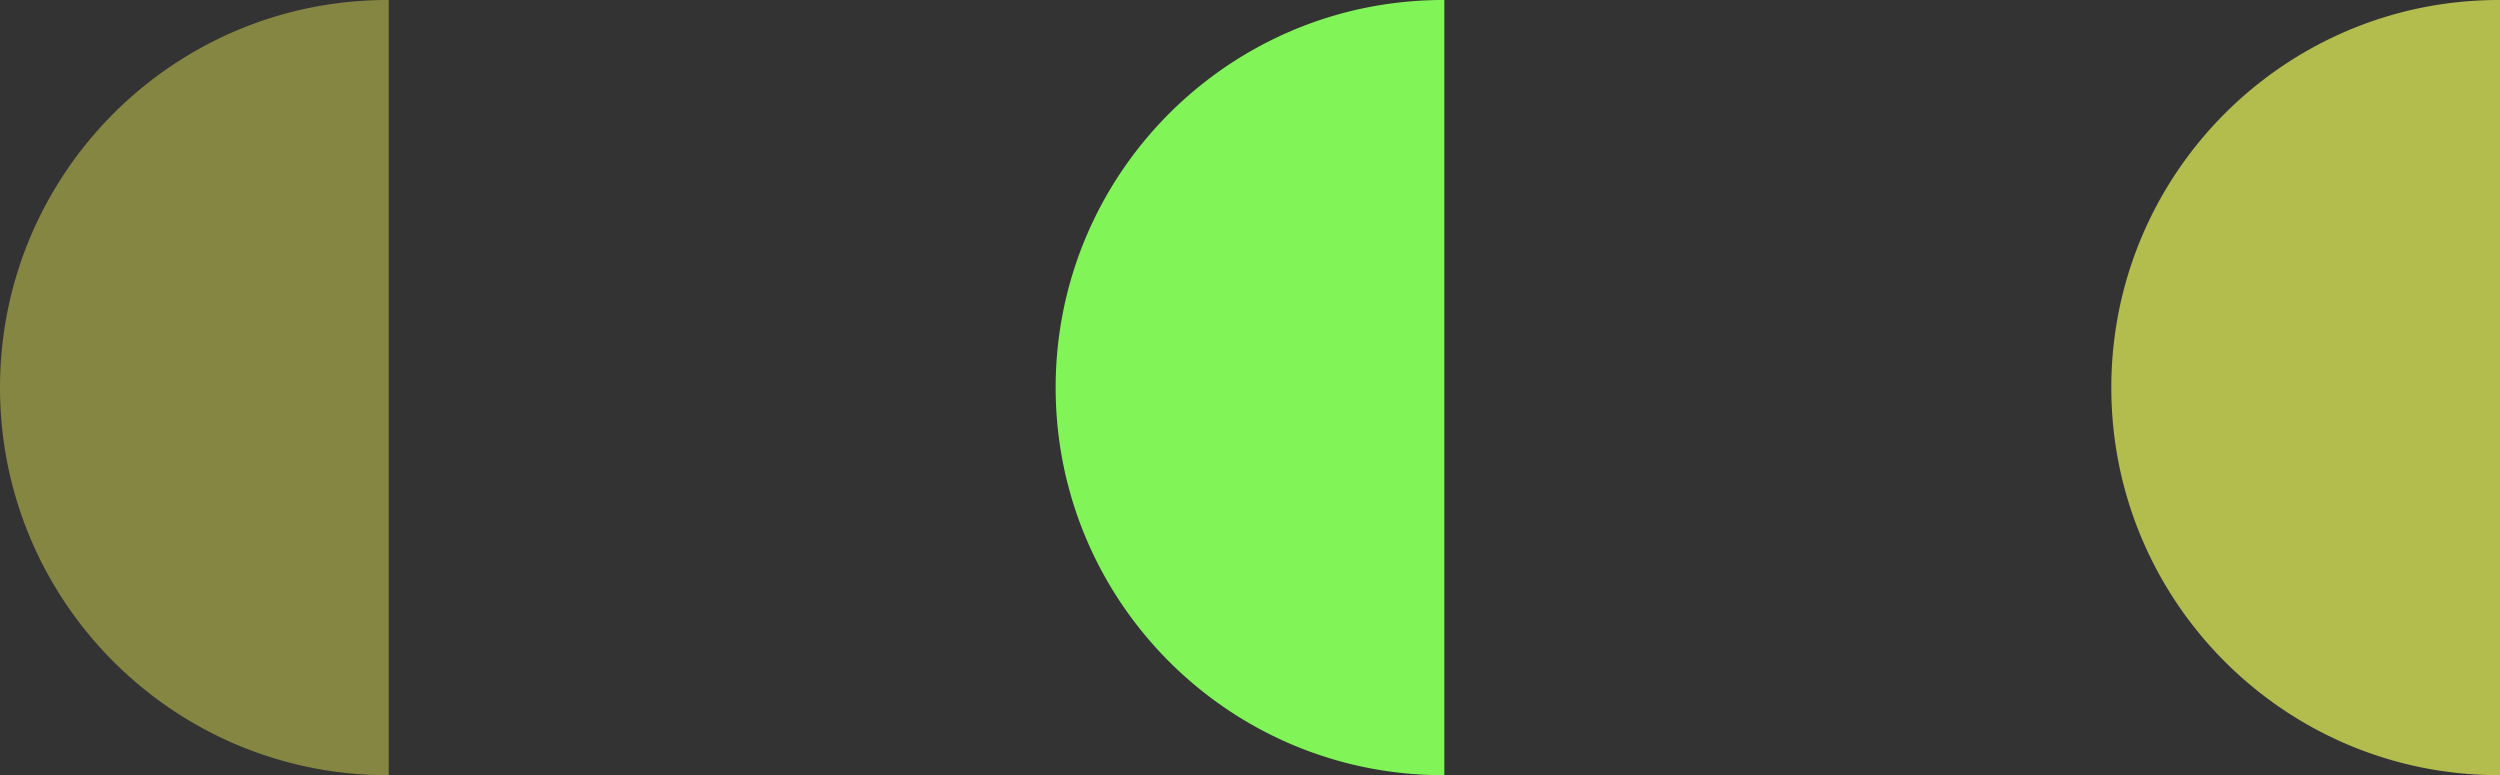 <svg xmlns="http://www.w3.org/2000/svg" width="1132" height="351" viewBox="0 0 1132 351">
  <rect x="0" y="0" width="1132" height="351" fill="#333333" stroke="none"/>
  <g id="Group_36" data-name="Group 36" transform="translate(-294 -2461)">
    <path id="Subtraction_1" data-name="Subtraction 1" d="M-1814,414h-.5a176.8,176.8,0,0,1-35.369-3.565,174.616,174.616,0,0,1-32.943-10.226,175.511,175.511,0,0,1-29.811-16.181A176.749,176.749,0,0,1-1938.6,362.6a176.757,176.757,0,0,1-21.43-25.974,175.529,175.529,0,0,1-16.181-29.811,174.628,174.628,0,0,1-10.226-32.943A176.792,176.792,0,0,1-1990,238.5a176.792,176.792,0,0,1,3.565-35.369,174.63,174.63,0,0,1,10.226-32.943,175.532,175.532,0,0,1,16.181-29.811A176.76,176.76,0,0,1-1938.6,114.4a176.754,176.754,0,0,1,25.973-21.43,175.512,175.512,0,0,1,29.811-16.181,174.617,174.617,0,0,1,32.943-10.226A176.8,176.8,0,0,1-1814.5,63h.5V414Z" transform="translate(2284 2398)" fill="rgba(240,245,88,0.43)"/>
    <path id="Subtraction_2" data-name="Subtraction 2" d="M-1814,414h-.5a176.8,176.8,0,0,1-35.369-3.565,174.616,174.616,0,0,1-32.943-10.226,175.511,175.511,0,0,1-29.811-16.181A176.749,176.749,0,0,1-1938.6,362.6a176.757,176.757,0,0,1-21.43-25.974,175.529,175.529,0,0,1-16.181-29.811,174.628,174.628,0,0,1-10.226-32.943A176.792,176.792,0,0,1-1990,238.5a176.792,176.792,0,0,1,3.565-35.369,174.63,174.63,0,0,1,10.226-32.943,175.532,175.532,0,0,1,16.181-29.811A176.76,176.76,0,0,1-1938.6,114.4a176.754,176.754,0,0,1,25.973-21.43,175.512,175.512,0,0,1,29.811-16.181,174.617,174.617,0,0,1,32.943-10.226A176.8,176.8,0,0,1-1814.5,63h.5V414Z" transform="translate(2762 2398)" fill="#81f558"/>
    <path id="Subtraction_3" data-name="Subtraction 3" d="M-1814,414h-.5a176.8,176.8,0,0,1-35.369-3.565,174.616,174.616,0,0,1-32.943-10.226,175.511,175.511,0,0,1-29.811-16.181A176.749,176.749,0,0,1-1938.6,362.6a176.757,176.757,0,0,1-21.43-25.974,175.529,175.529,0,0,1-16.181-29.811,174.628,174.628,0,0,1-10.226-32.943A176.792,176.792,0,0,1-1990,238.5a176.792,176.792,0,0,1,3.565-35.369,174.63,174.63,0,0,1,10.226-32.943,175.532,175.532,0,0,1,16.181-29.811A176.76,176.76,0,0,1-1938.6,114.4a176.754,176.754,0,0,1,25.973-21.43,175.512,175.512,0,0,1,29.811-16.181,174.617,174.617,0,0,1,32.943-10.226A176.8,176.8,0,0,1-1814.5,63h.5V414Z" transform="translate(3240 2398)" fill="rgba(229,245,88,0.71)"/>
  </g>
</svg>
